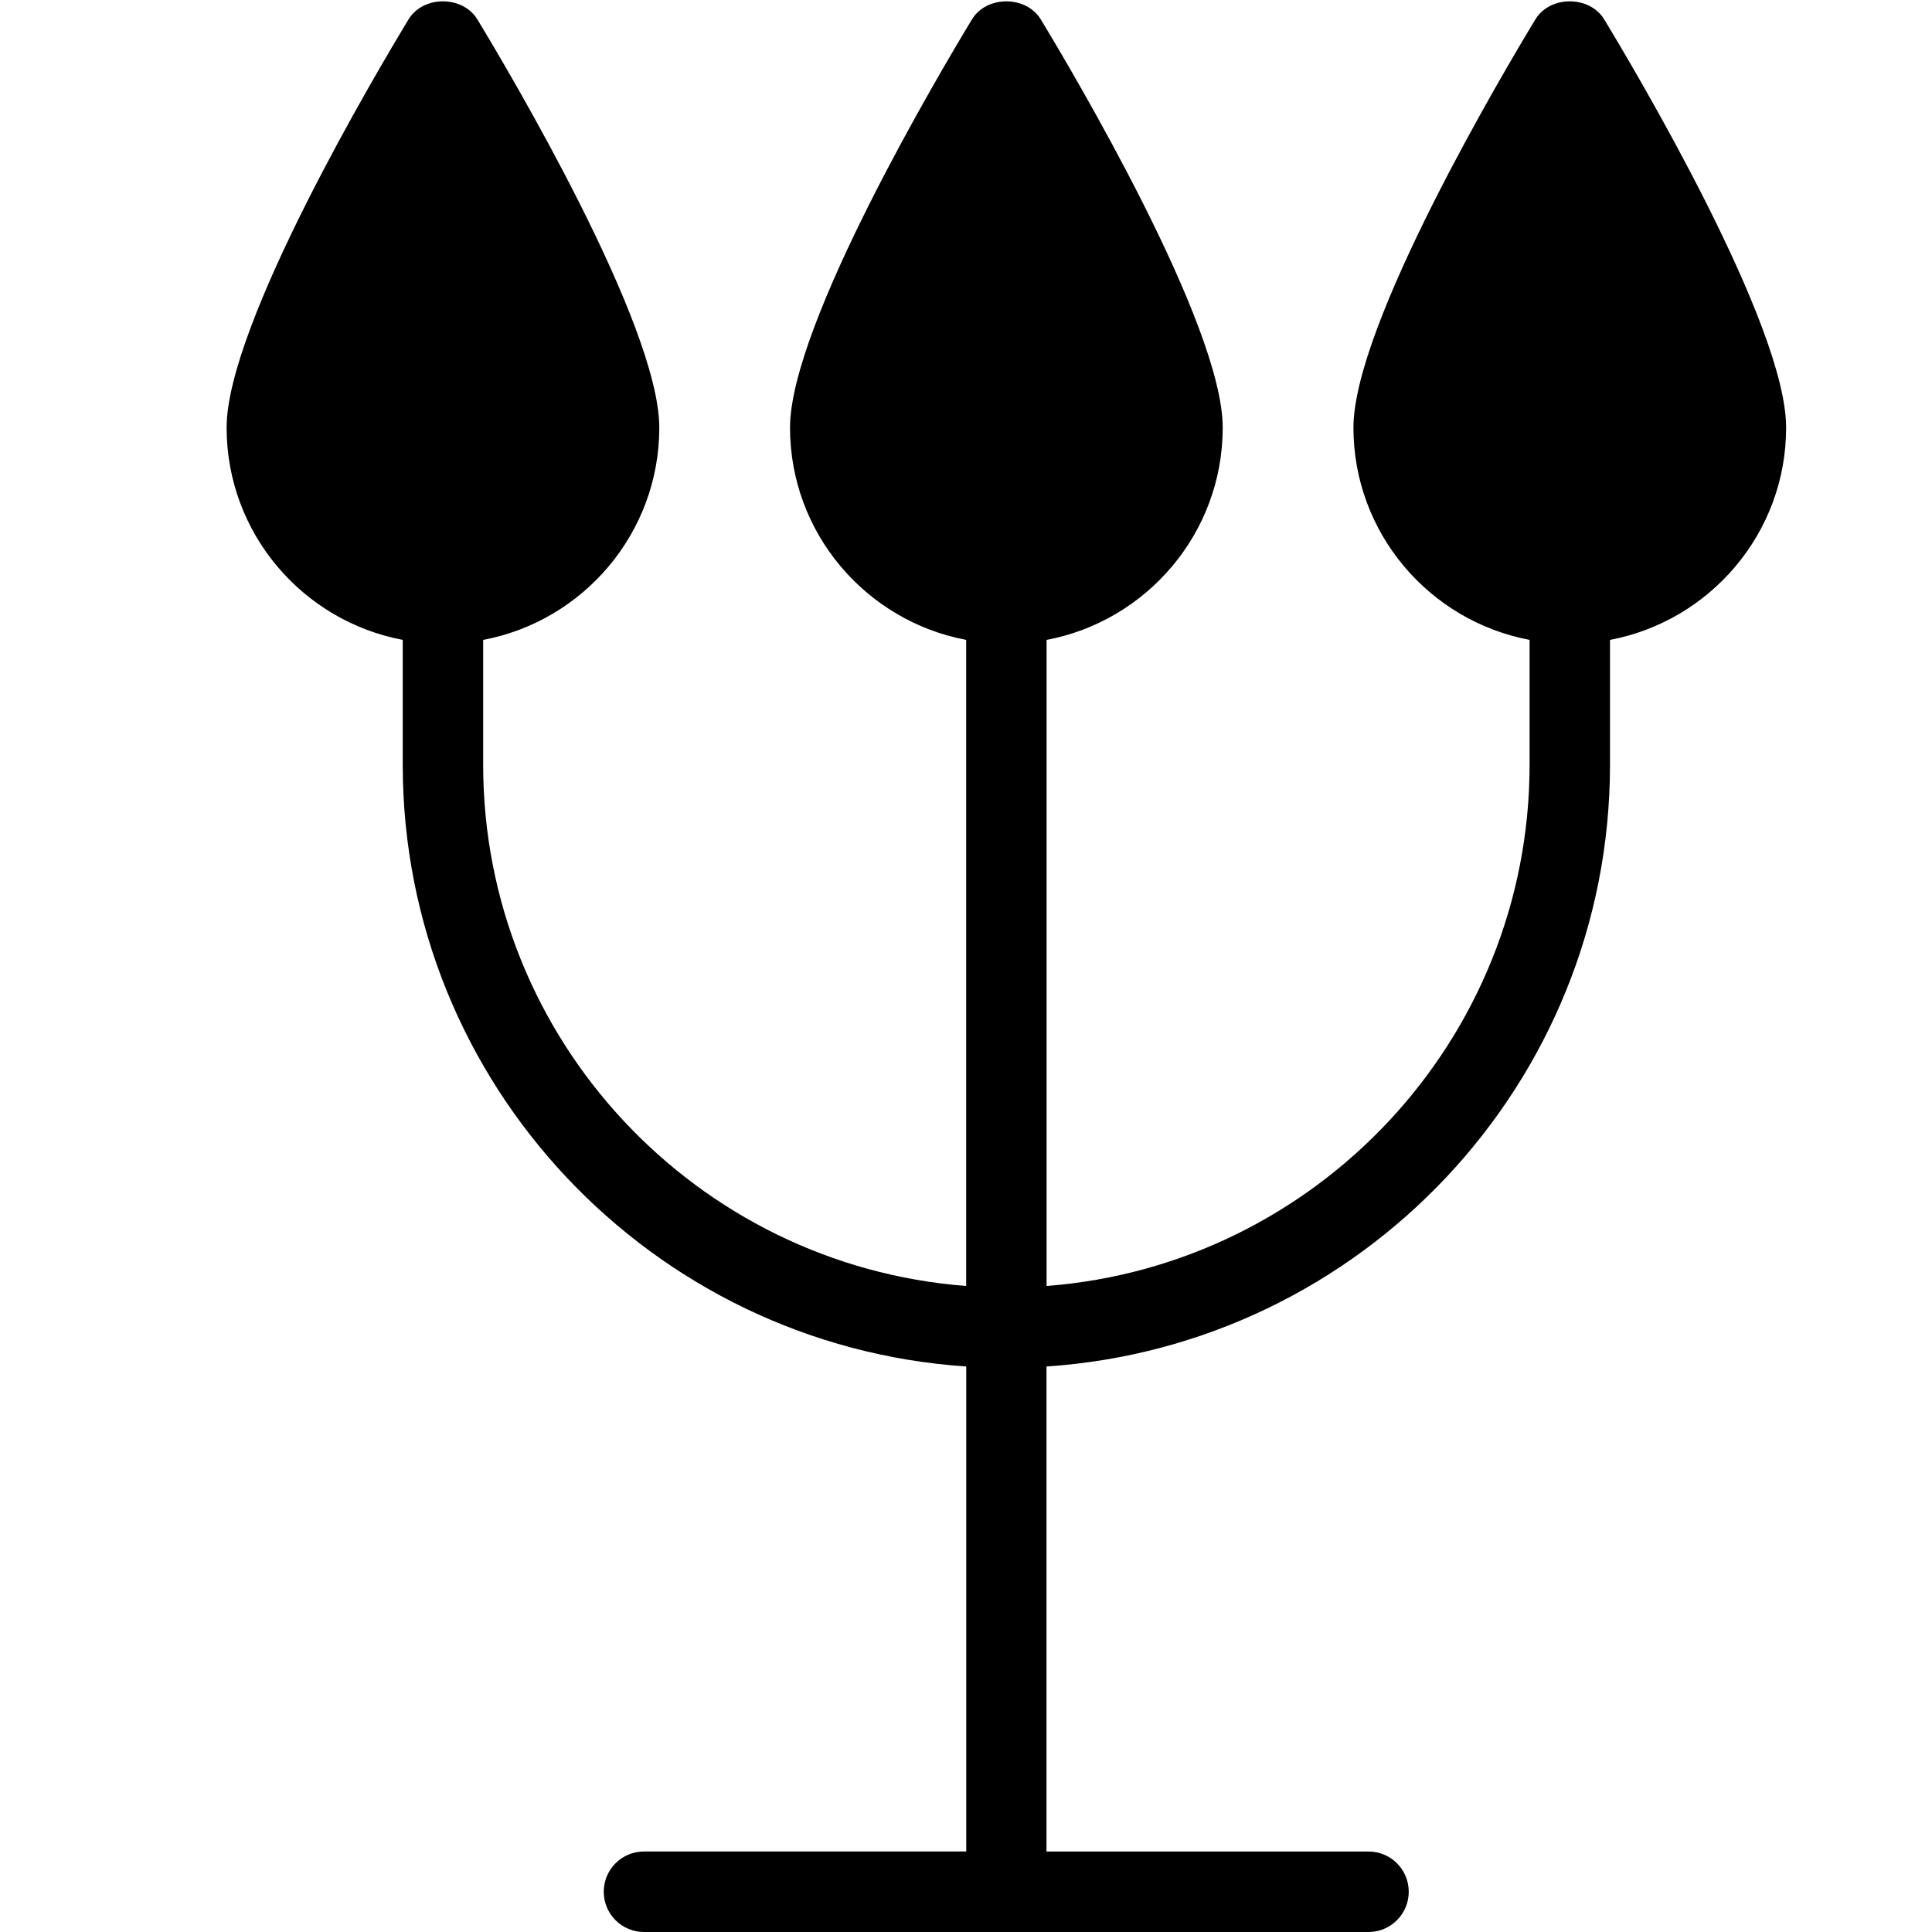 <?xml version="1.0" encoding="utf-8"?>
<!-- Generator: Adobe Illustrator 19.2.0, SVG Export Plug-In . SVG Version: 6.00 Build 0)  -->
<svg version="1.1" xmlns="http://www.w3.org/2000/svg" xmlns:xlink="http://www.w3.org/1999/xlink" x="0px" y="0px" width="24px"
	 height="24px" viewBox="0 0 24 24" enable-background="new 0 0 24 24" xml:space="preserve">
<g id="Filled_Icons">
	<path d="M22.188,5.312c0-1.283-1.883-4.449-2.26-5.071c-0.182-0.299-0.674-0.299-0.855,0c-0.377,0.622-2.26,3.788-2.26,5.071
		c0,1.311,0.944,2.402,2.188,2.637V9.5c0,3.415-2.649,6.218-6,6.475V7.949c1.243-0.234,2.188-1.326,2.188-2.637
		c0-1.283-1.883-4.449-2.26-5.071c-0.182-0.299-0.674-0.299-0.855,0c-0.377,0.622-2.26,3.788-2.26,5.071
		c0,1.311,0.944,2.402,2.188,2.637v8.026c-3.351-0.257-6-3.06-6-6.475V7.949c1.243-0.234,2.188-1.326,2.188-2.637
		c0-1.283-1.883-4.449-2.26-5.071c-0.182-0.299-0.674-0.299-0.855,0c-0.377,0.622-2.26,3.788-2.26,5.071
		c0,1.311,0.944,2.402,2.188,2.637V9.5c0,3.967,3.098,7.215,7,7.475V23H8c-0.276,0-0.5,0.223-0.5,0.5C7.5,23.776,7.724,24,8,24h9
		c0.276,0,0.5-0.224,0.5-0.5c0-0.277-0.224-0.5-0.5-0.5h-4v-6.025c3.902-0.26,7-3.508,7-7.475V7.949
		C21.243,7.714,22.188,6.623,22.188,5.312z"/>
</g>
<g id="invisible_shape">
	<rect fill="none" width="24" height="24"/>
</g>
</svg>
